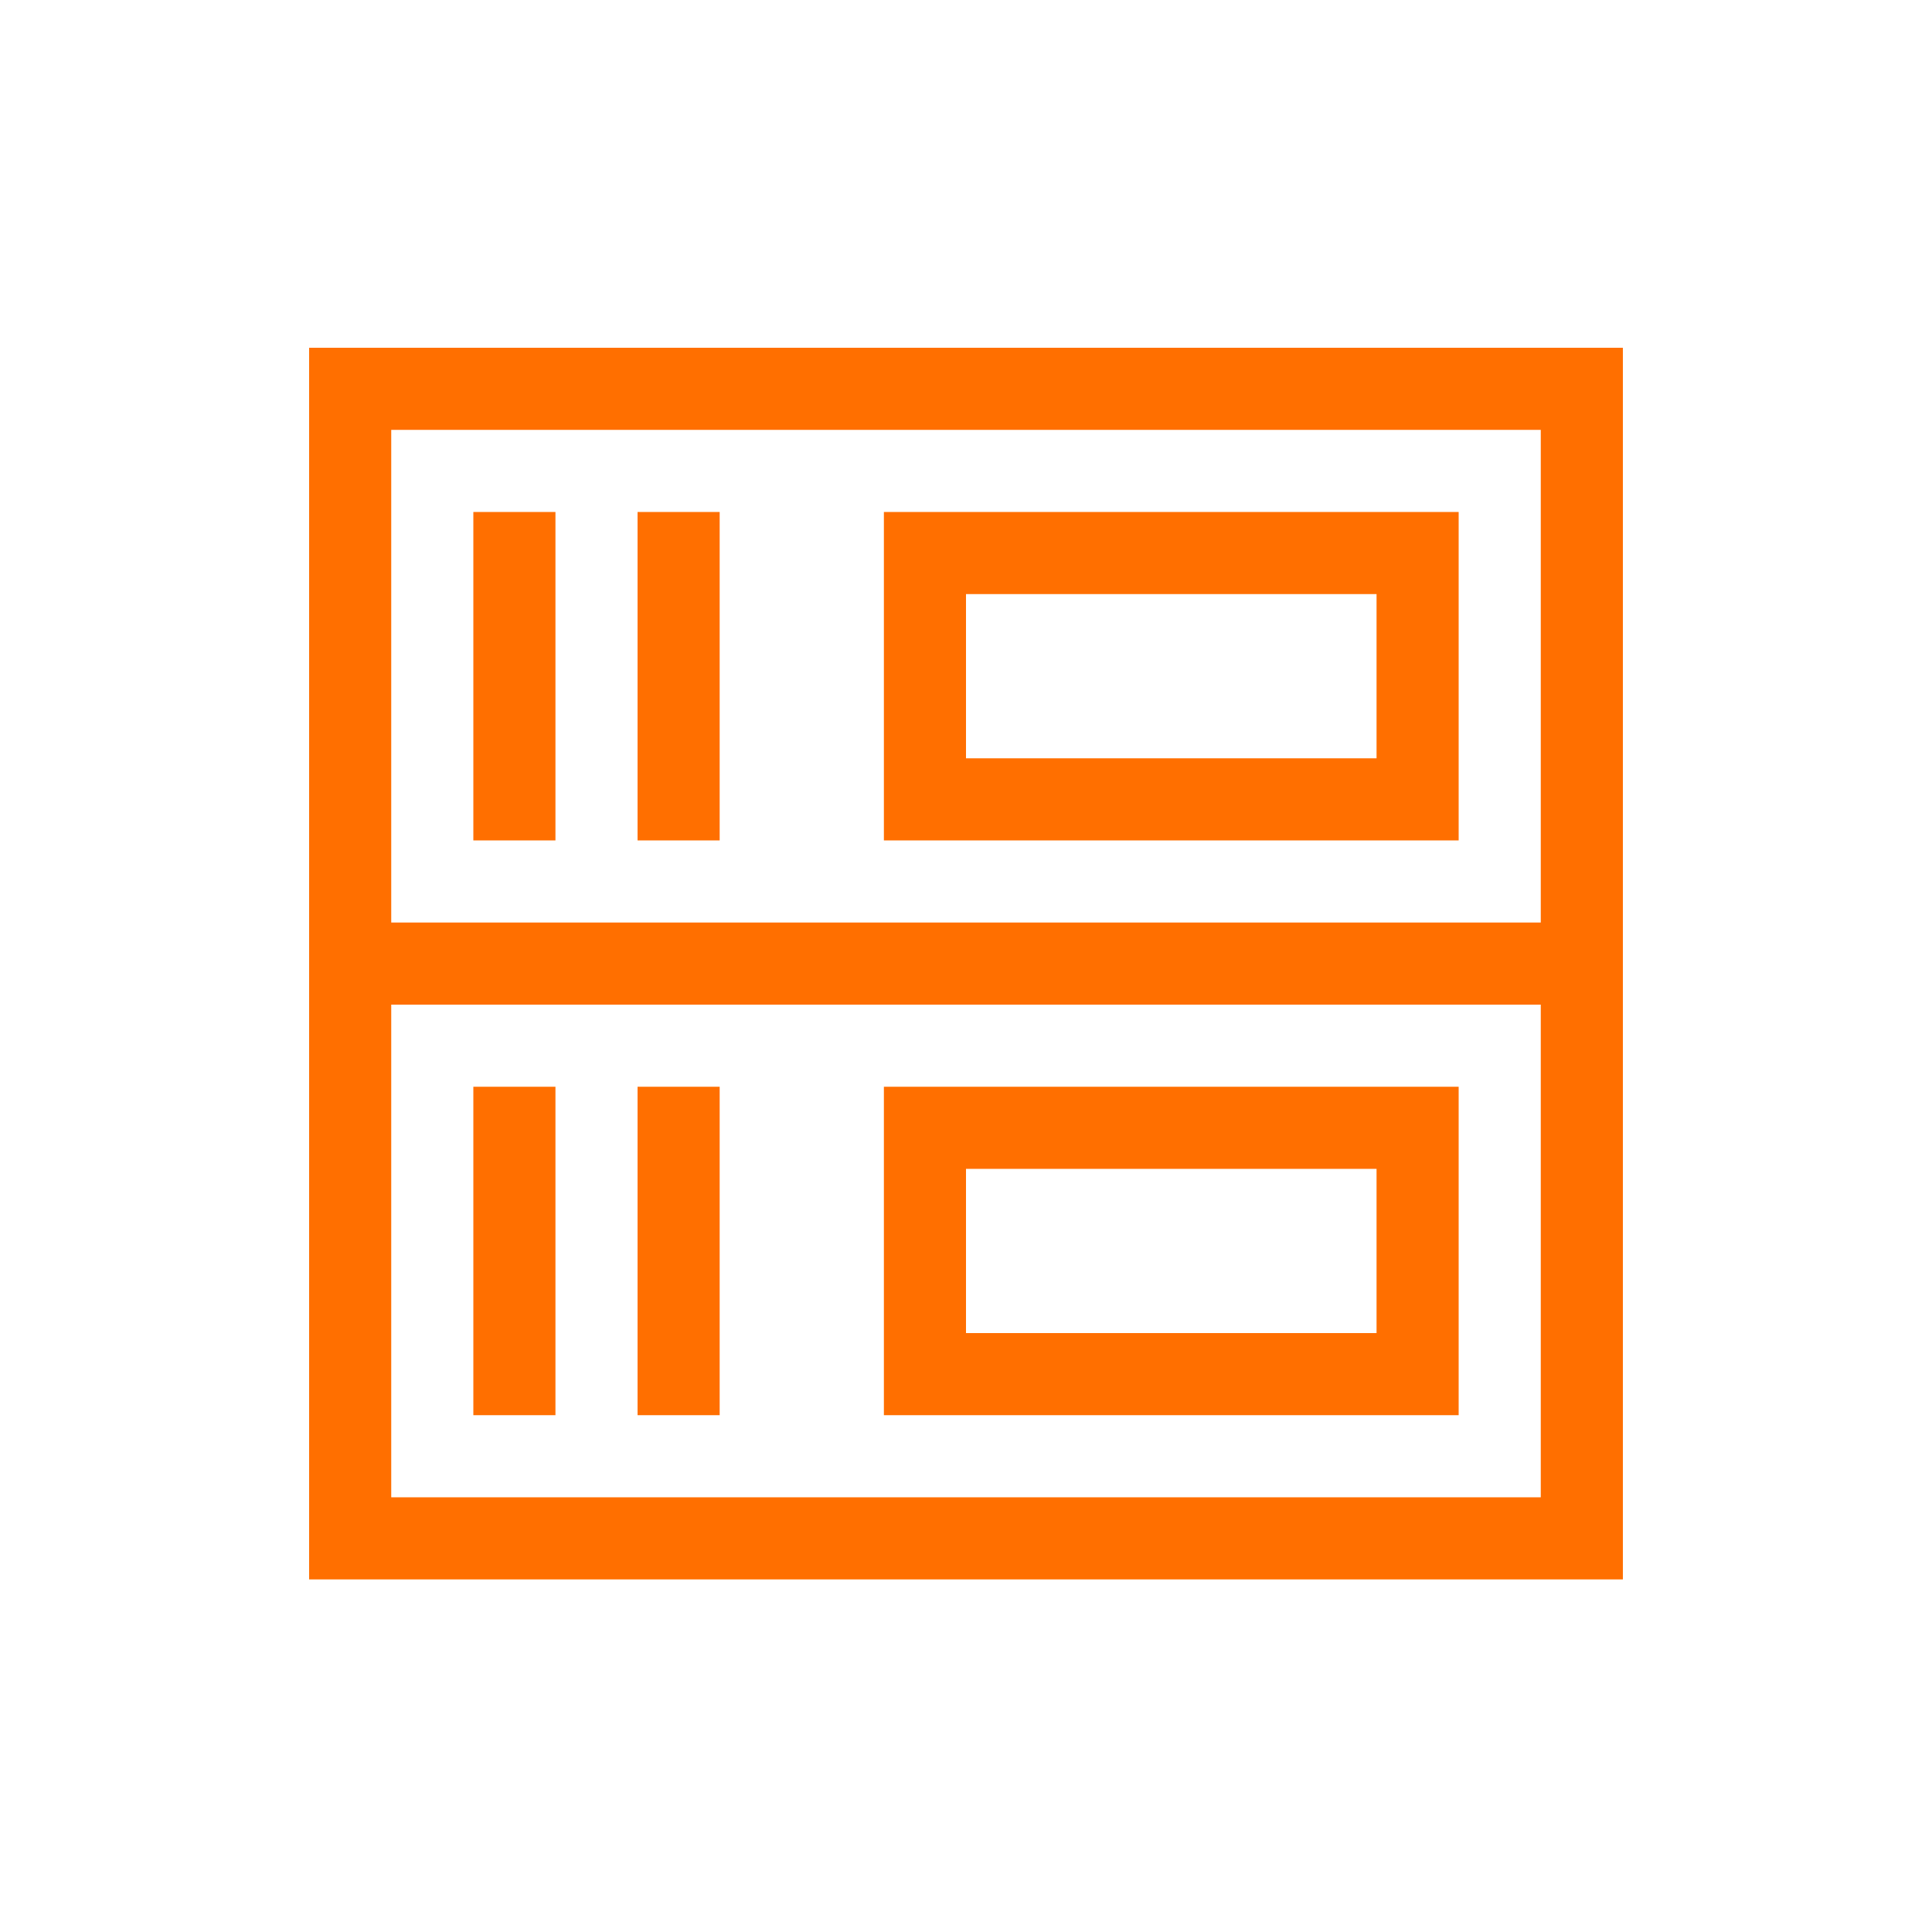 <svg width="40" height="40" viewBox="0 0 40 40" fill="none" xmlns="http://www.w3.org/2000/svg">
<path fill-rule="evenodd" clip-rule="evenodd" d="M33.6 7.2L6.4 7.2L6.4 32.7L33.6 32.7L33.6 7.2ZM8.1 19.1L8.1 8.9L31.9 8.9L31.9 19.1L8.1 19.1ZM8.1 31L8.1 20.8L31.9 20.8L31.9 31L8.1 31ZM30.2 17.4L30.2 10.6L18.3 10.6L18.3 17.4L30.2 17.4ZM20 15.7L20 12.3L28.5 12.3L28.5 15.7L20 15.7ZM11.5 17.4L11.5 10.6L9.8 10.6L9.8 17.4L11.5 17.4ZM14.9 10.6L14.9 17.4L13.2 17.4L13.2 10.6L14.9 10.6ZM30.2 22.5L30.2 29.3L18.3 29.3L18.3 22.5L30.2 22.5ZM20 24.2L20 27.6L28.5 27.6L28.5 24.2L20 24.2ZM11.5 29.3L11.5 22.5L9.8 22.5L9.8 29.3L11.5 29.3ZM14.9 22.5L14.9 29.3L13.2 29.3L13.2 22.5L14.9 22.5Z" fill="#FF6F00"/>
</svg>
